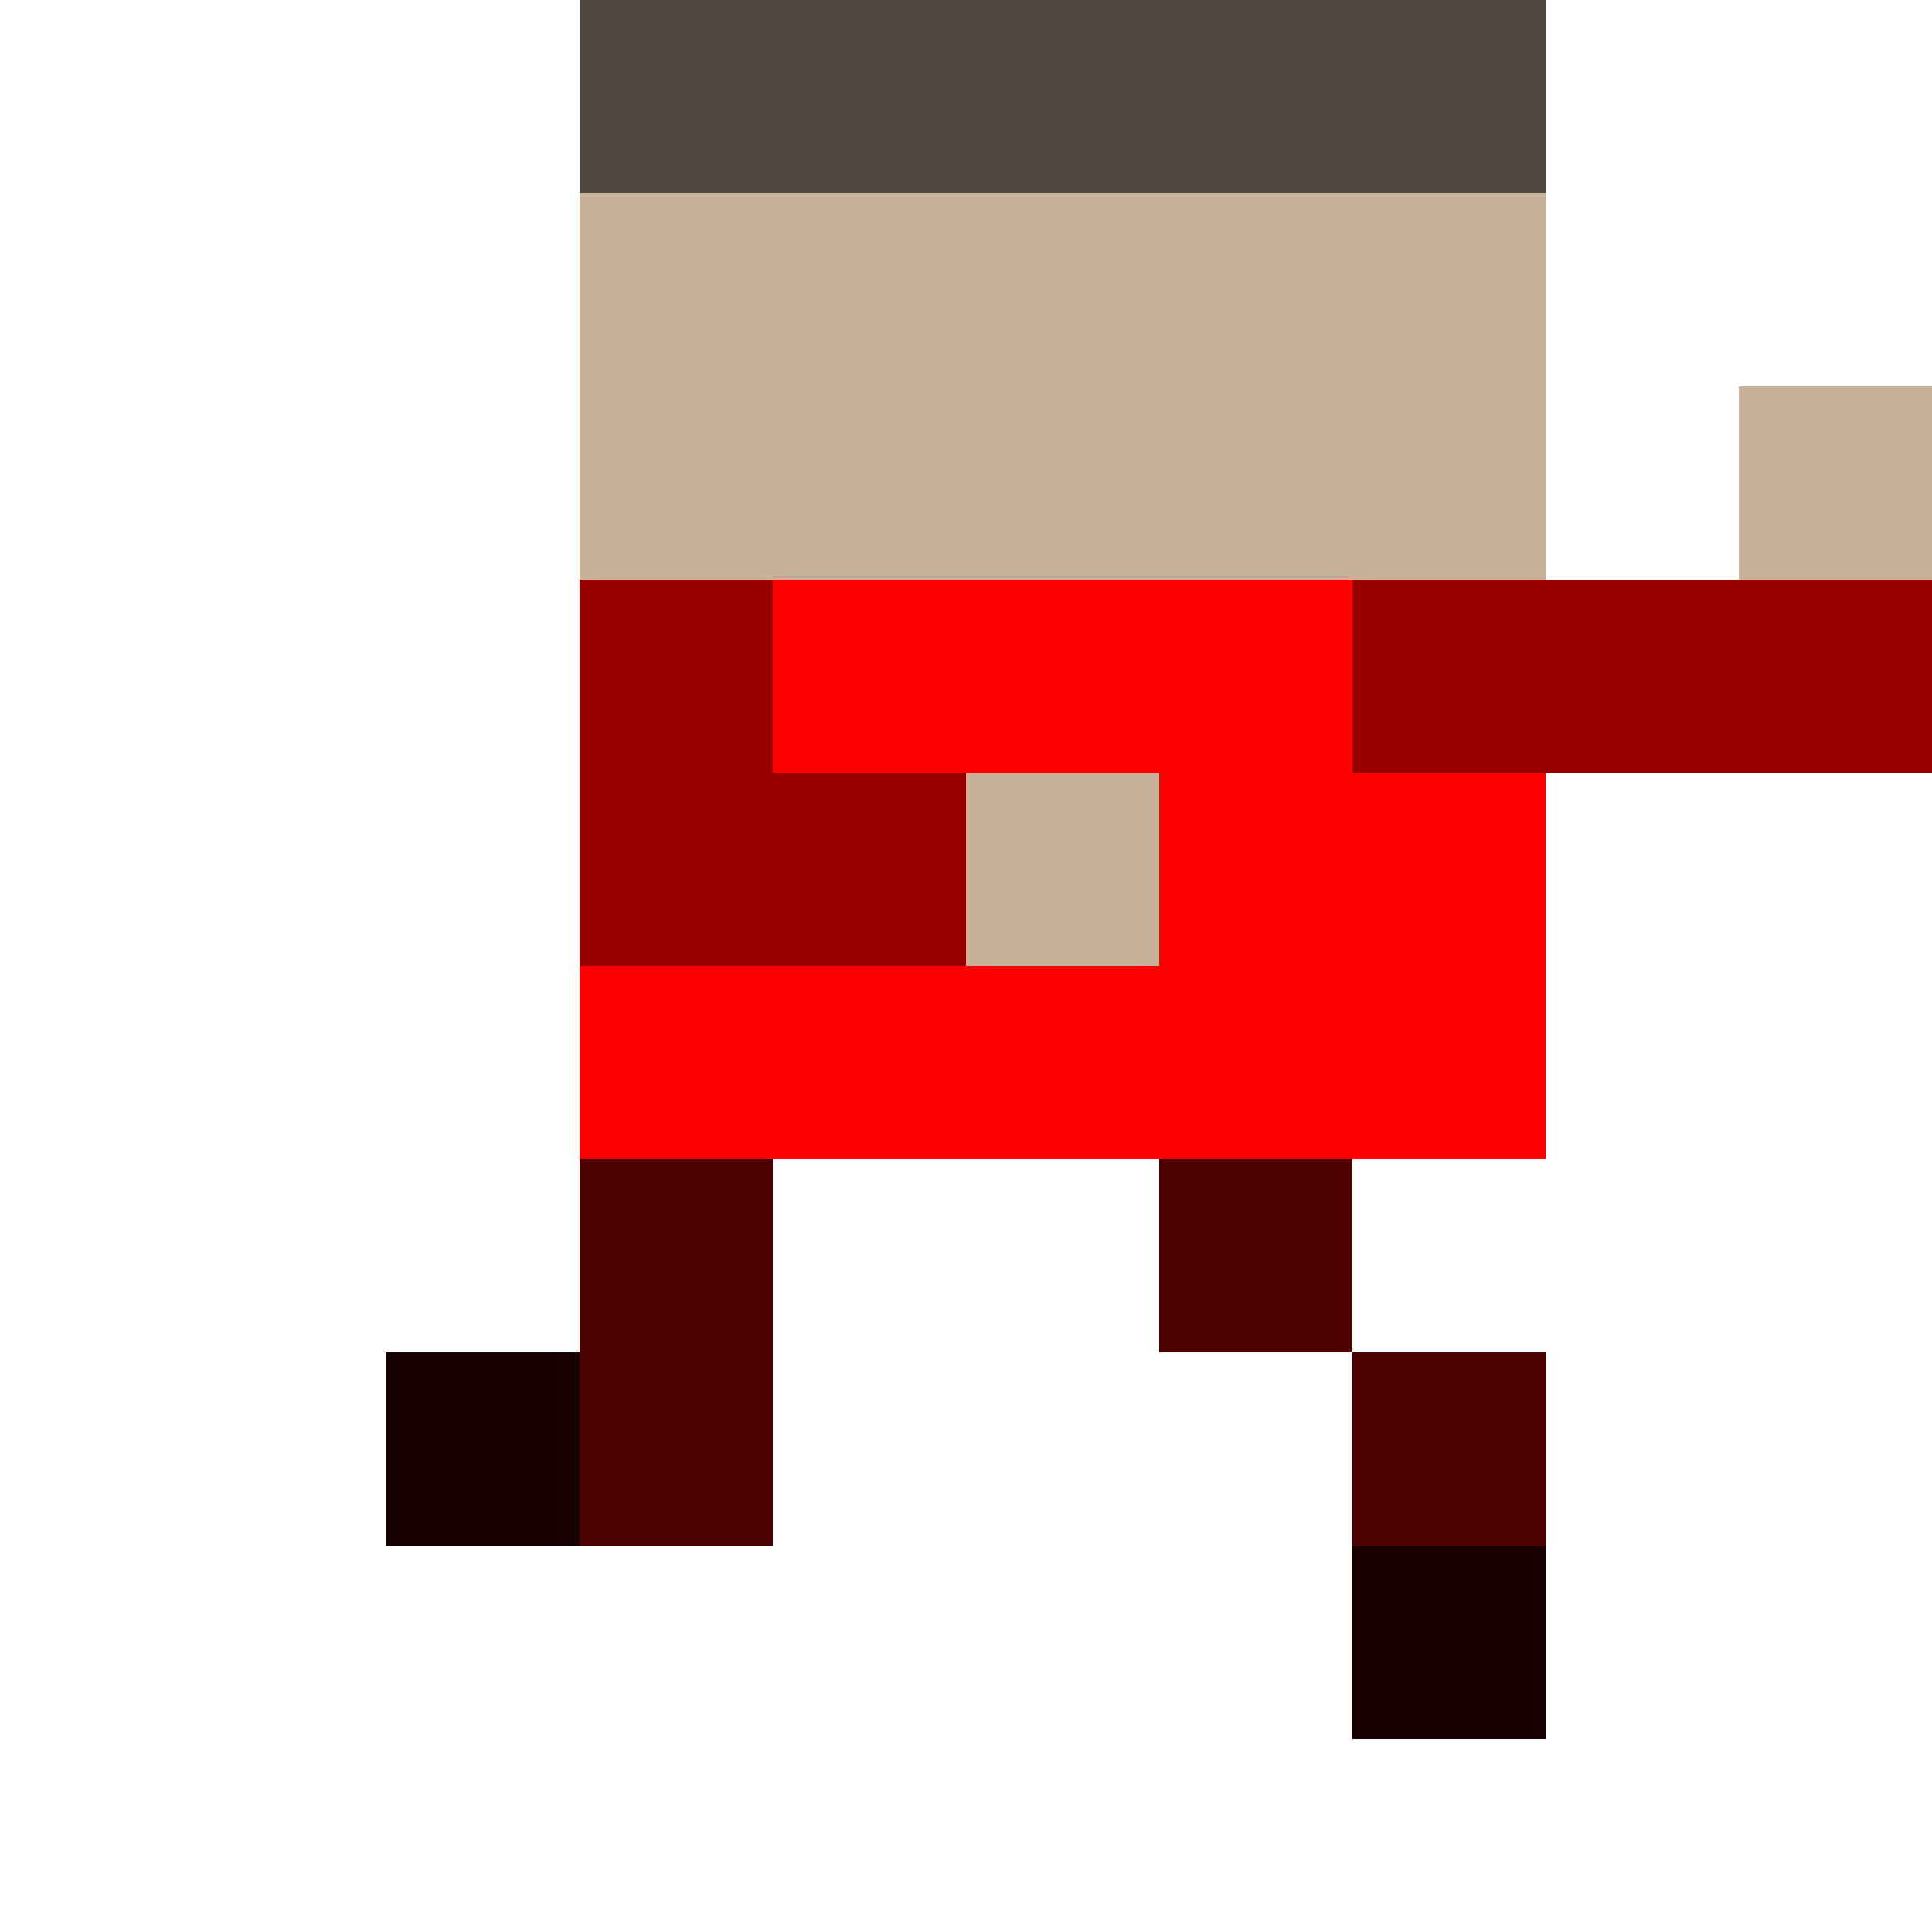 <?xml version="1.0" encoding="utf-8"?>
<!-- Generator: Adobe Illustrator 15.0.2, SVG Export Plug-In  -->
<!DOCTYPE svg PUBLIC "-//W3C//DTD SVG 1.1//EN" "http://www.w3.org/Graphics/SVG/1.1/DTD/svg11.dtd">
<svg version="1.1"
	 xmlns="http://www.w3.org/2000/svg" xmlns:xlink="http://www.w3.org/1999/xlink" xmlns:a="http://ns.adobe.com/AdobeSVGViewerExtensions/3.0/"
	 x="0px" y="0px" width="100px" height="100px" viewBox="-20 0 100 100" overflow="visible" enable-background="new -20 0 100 100"
	 xml:space="preserve">
<defs>
</defs>
<path id="runner-color_2_" fill="#FF0000" d="M70,30H60H50H40H30H20H10v10v10v10v10H0v10h10h10V70V60h10h10v10h10V60h10V50V40h10h10
	V30H70z M50,80V70h10v10v10H50V80z"/>
<path fill="#534741" d="M60,0v10H50H40H30H20H10V0h10h10h10h10H60z"/>
<path opacity="0.4" d="M30,40v10H20H10V40V30h10v10H30z M70,30H60H50v10h10h10h10V30H70z"/>
<path fill="#C7B299" d="M40,50H30V40h10V50z M50,10H40H30H20H10v10v10h10h10h10h10h10V20V10H50z M80,20H70v10h10V20z"/>
<path opacity="0.7" d="M50,70H40V60h10V70z M10,60v10v10h10V70V60H10z M60,70H50v10h10V70z"/>
<path opacity="0.9" d="M60,90H50V80h10V90z M10,70H0v10h10V70z"/>
</svg>
